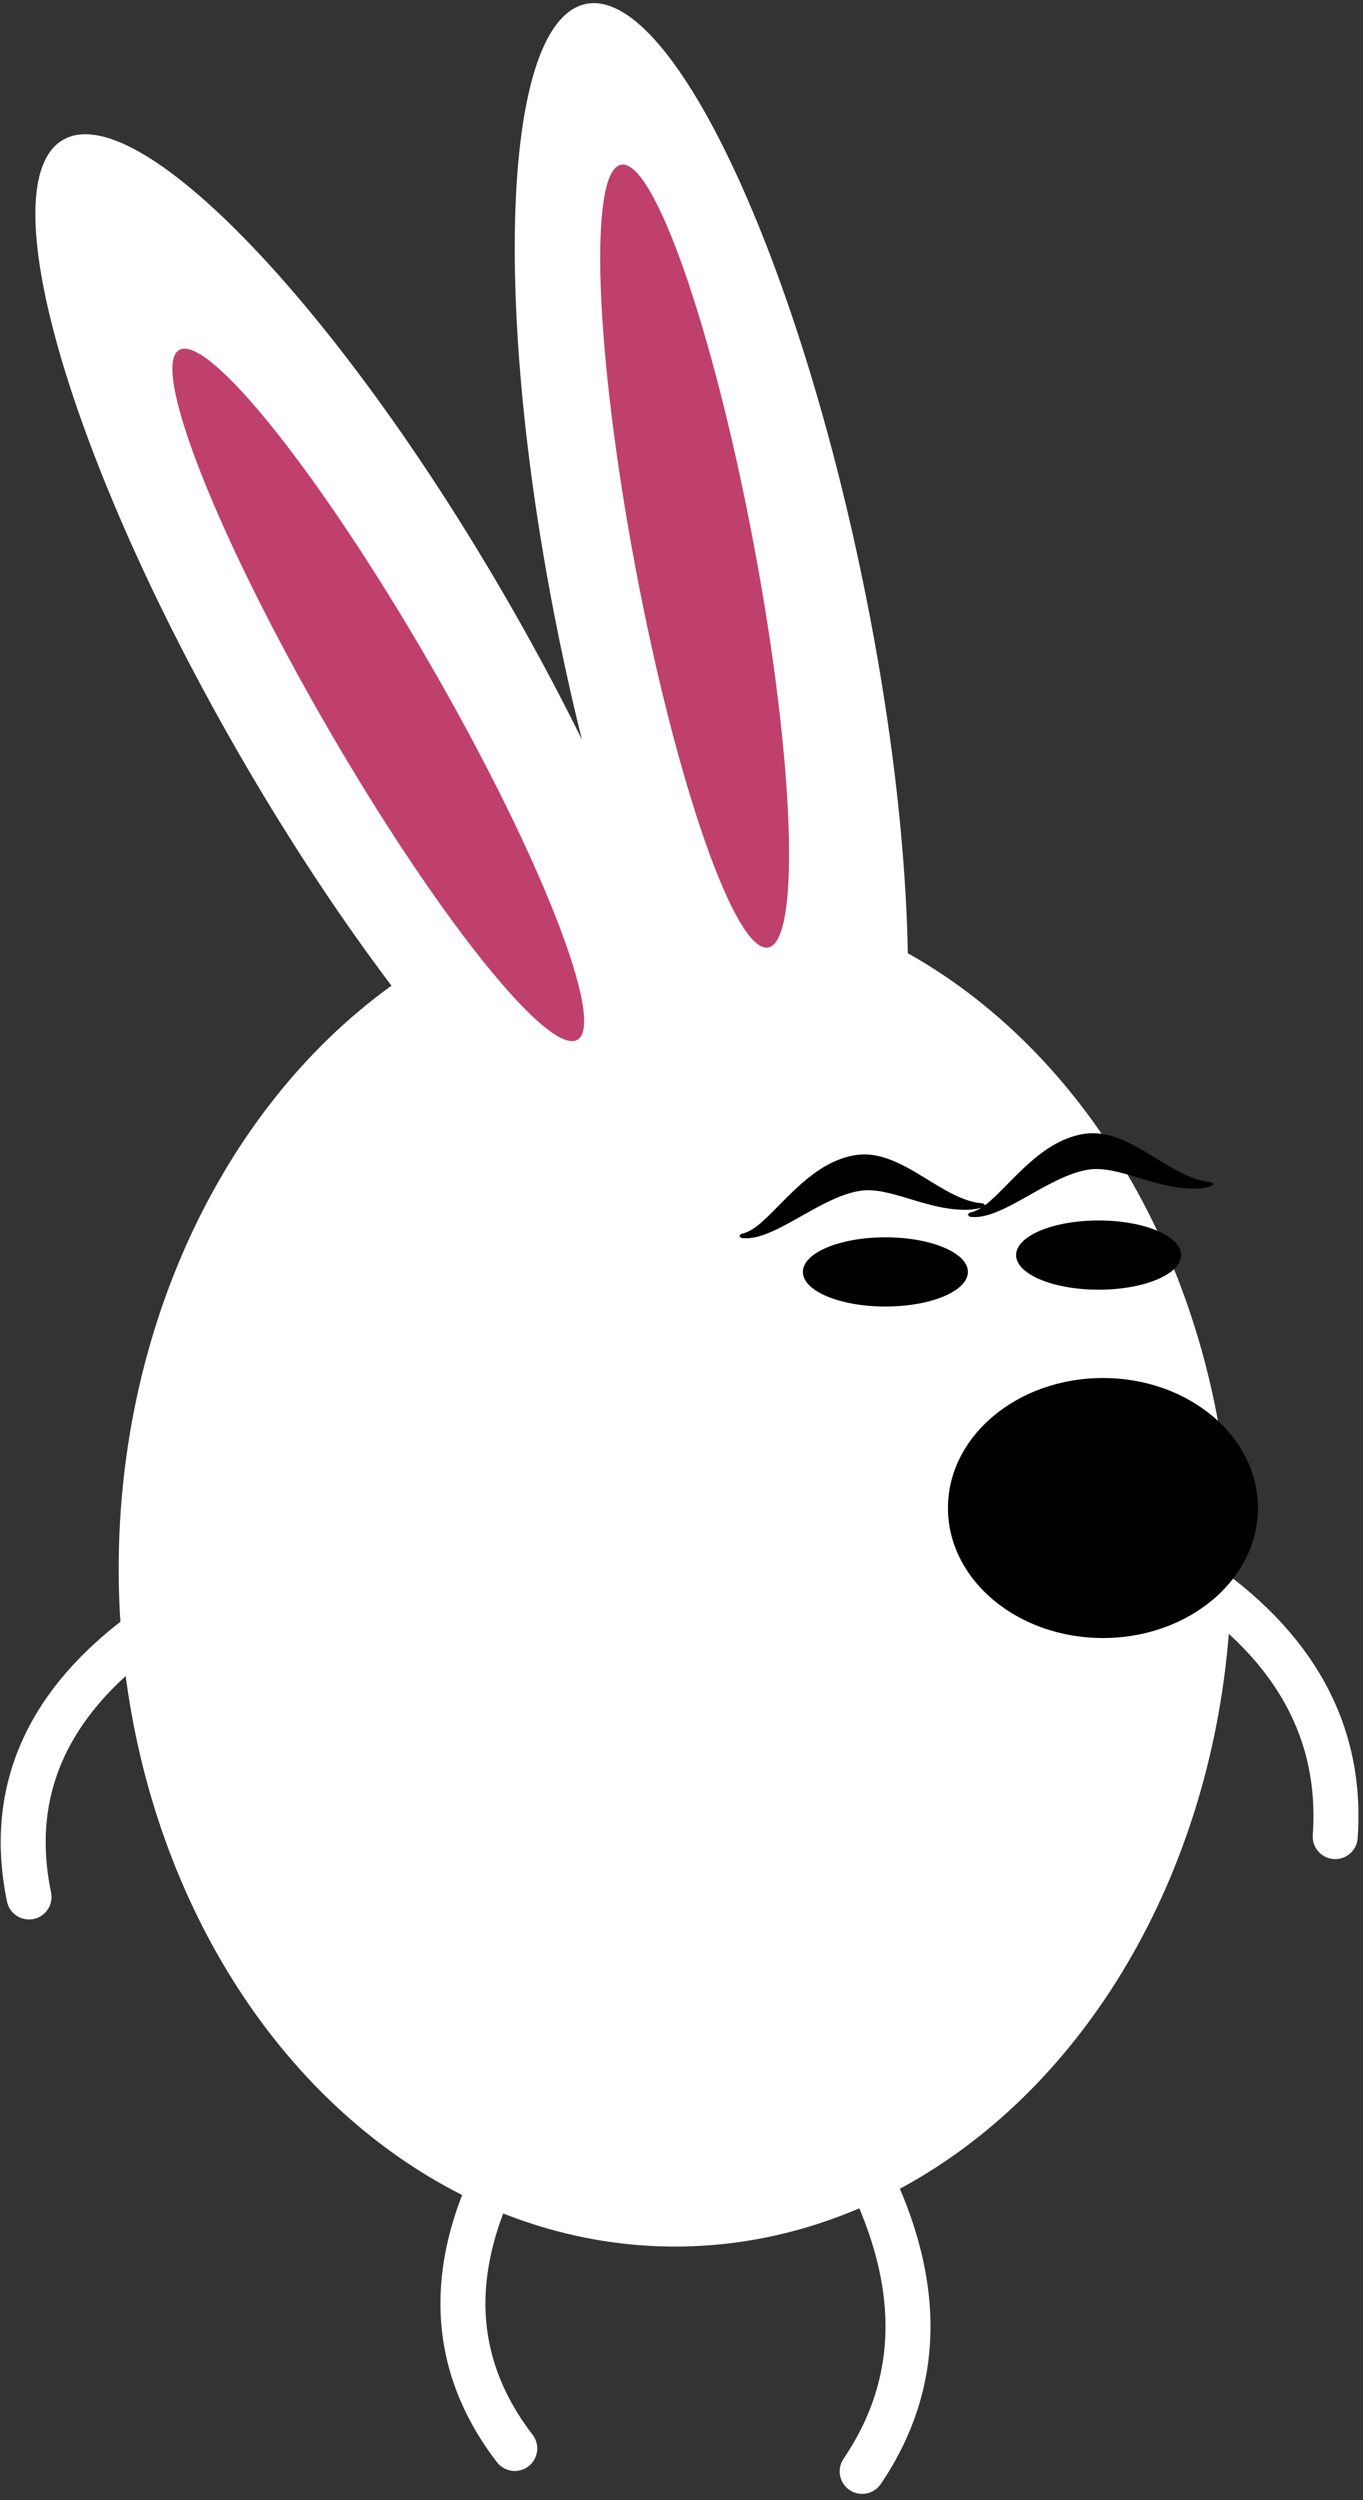 <?xml version="1.0" encoding="UTF-8" standalone="no"?><!DOCTYPE svg PUBLIC "-//W3C//DTD SVG 1.1//EN" "http://www.w3.org/Graphics/SVG/1.1/DTD/svg11.dtd"><svg width="100%" height="100%" viewBox="0 0 193 354" version="1.1" xmlns="http://www.w3.org/2000/svg" xmlns:xlink="http://www.w3.org/1999/xlink" xml:space="preserve" xmlns:serif="http://www.serif.com/" style="fill-rule:evenodd;clip-rule:evenodd;stroke-linecap:round;stroke-linejoin:round;stroke-miterlimit:1.5;"><rect x="0" y="0" width="193" height="354" fill="#333333" stroke="none"/><g id="Bunny"><path d="M167.07,222.12c15.567,9.795 23.093,22.366 21.995,37.915" style="fill:none;stroke:#fff;stroke-width:6.37px;"/><ellipse cx="95.582" cy="222.12" rx="78.775" ry="95.961" style="fill:#fff;"/><path d="M122.164,82.196c9.811,47.499 8.171,88.046 -3.659,90.49c-11.83,2.443 -29.4,-34.136 -39.21,-81.635c-9.811,-47.499 -8.171,-88.046 3.659,-90.49c11.83,-2.443 29.4,34.136 39.21,81.635Z" style="fill:#fff;"/><path d="M71.824,84.961c24.251,42.004 35.446,81.009 24.984,87.049c-10.461,6.04 -38.643,-23.158 -62.894,-65.161c-24.251,-42.004 -35.446,-81.01 -24.984,-87.049c10.461,-6.04 38.643,23.158 62.894,65.161Z" style="fill:#fff;"/><path d="M60.956,94.12c15.56,26.951 24.881,50.745 20.801,53.101c-4.08,2.356 -20.026,-17.613 -35.586,-44.565c-15.561,-26.952 -24.882,-50.745 -20.801,-53.101c4.08,-2.356 20.025,17.613 35.586,44.565Z" style="fill:#bf406d;"/><path d="M106.749,77.156c5.749,30.586 6.658,56.124 2.028,56.994c-4.63,0.871 -13.057,-23.254 -18.807,-53.839c-5.749,-30.586 -6.658,-56.124 -2.028,-56.994c4.63,-0.871 13.057,23.254 18.807,53.839Z" style="fill:#bf406d;"/><ellipse cx="156.175" cy="213.513" rx="21.945" ry="18.407"/><ellipse cx="125.371" cy="180.085" rx="11.683" ry="4.9"/><ellipse cx="155.564" cy="177.701" rx="11.683" ry="4.9"/><path d="M72.888,302.832c-9.667,16.284 -9.894,30.934 -0,43.833" style="fill:none;stroke:#fff;stroke-width:6.37px;"/><path d="M23.2,229.125c-15.793,10.448 -22.379,23.537 -19.09,39.457" style="fill:none;stroke:#fff;stroke-width:6.37px;"/><path d="M122.082,306.076c8.551,16.284 8.753,30.934 0,43.833" style="fill:none;stroke:#fff;stroke-width:6.37px;"/><path d="M139.485,170.619c-0.097,0.088 -0.147,0.219 -0.244,0.307c-0.029,0.026 -1.188,0.328 -2.215,0.358c-5.781,0.164 -11.016,-3.371 -15.308,-2.672c-5.796,0.944 -12.254,7.248 -16.65,6.676c-0.038,-0.005 -0.083,0.006 -0.113,-0.017c-0.108,-0.081 -0.18,-0.204 -0.287,-0.286c0.105,-0.084 0.179,-0.202 0.285,-0.287c0.034,-0.028 1.087,-0.067 2.834,-1.594c3.432,-2.999 7.452,-8.665 13.407,-9.566c6.044,-0.915 11.359,5.48 16.77,6.665c0.666,0.146 1.212,0.173 1.215,0.174c0.118,0.054 0.187,0.188 0.306,0.242Z"/><path d="M171.84,167.615c-0.097,0.087 -0.147,0.219 -0.244,0.306c-0.029,0.026 -1.188,0.329 -2.215,0.358c-5.781,0.164 -11.016,-3.37 -15.307,-2.671c-5.796,0.944 -12.254,7.247 -16.651,6.675c-0.037,-0.005 -0.082,0.007 -0.113,-0.016c-0.107,-0.082 -0.179,-0.205 -0.287,-0.286c0.105,-0.084 0.18,-0.203 0.285,-0.287c0.034,-0.028 1.088,-0.068 2.834,-1.594c3.433,-2.999 7.453,-8.666 13.408,-9.567c6.044,-0.914 11.358,5.48 16.769,6.666c0.667,0.146 1.213,0.173 1.215,0.174c0.118,0.054 0.188,0.188 0.306,0.242Z"/></g></svg>